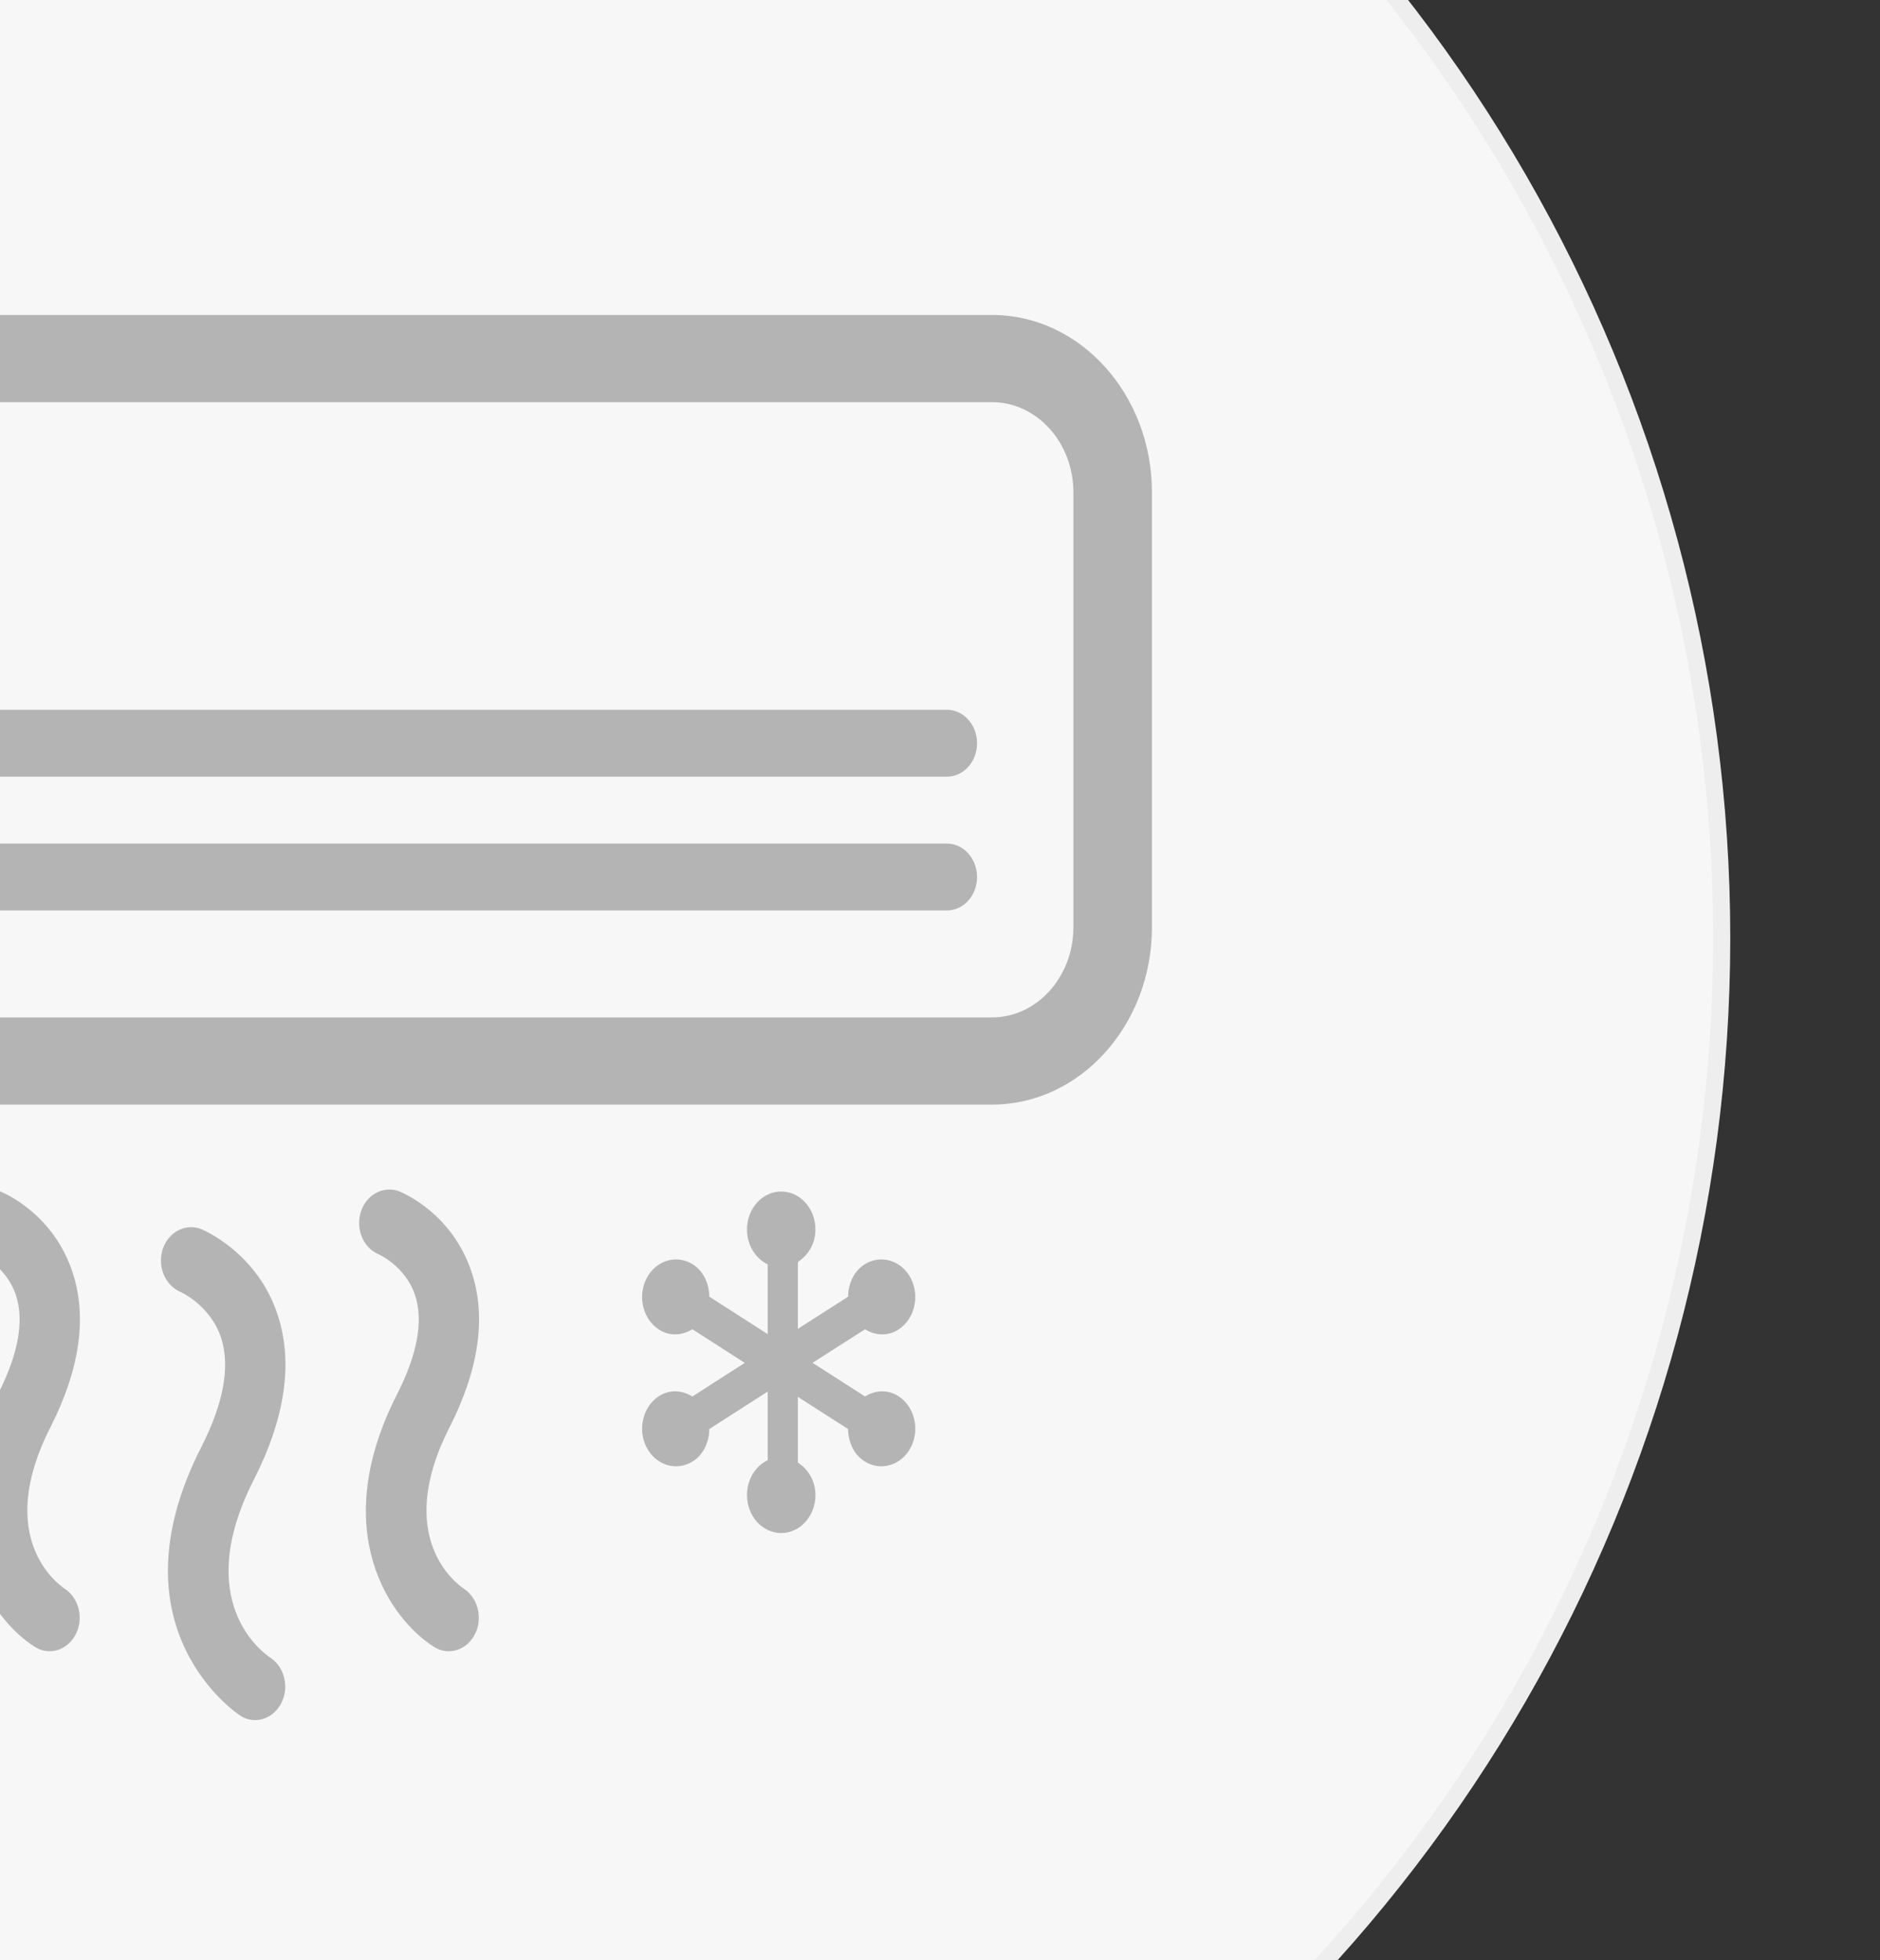 <?xml version="1.0" encoding="utf-8"?>
<!-- Generator: Adobe Illustrator 16.0.0, SVG Export Plug-In . SVG Version: 6.00 Build 0)  -->
<!DOCTYPE svg PUBLIC "-//W3C//DTD SVG 1.1//EN" "http://www.w3.org/Graphics/SVG/1.1/DTD/svg11.dtd">
<svg version="1.1" id="图层_1" xmlns="http://www.w3.org/2000/svg" xmlns:xlink="http://www.w3.org/1999/xlink" x="0px" y="0px"
	 width="110px" height="114.667px" viewBox="0 0 110 114.667" enable-background="new 0 0 110 114.667" xml:space="preserve">
<rect x="0" y="0" width="110" height="114.667" fill="#333333" stroke="none"/>
<g>
	<g>
		<circle fill="#F7F7F7" stroke="#EEEEEF" stroke-miterlimit="10" cx="11.939" cy="54.875" r="88.8"/>
	</g>
</g>
<g>
	<linearGradient id="SVGID_1_" gradientUnits="userSpaceOnUse" x1="-6.332" y1="43.48" x2="57.168" y2="43.48">
		<stop  offset="0" style="stop-color:#B4B4B5"/>
		<stop  offset="1" style="stop-color:#B4B4B5"/>
	</linearGradient>
	<path fill="url(#SVGID_1_)" d="M55.402,41.523h-59.97c-0.975,0-1.765,0.876-1.765,1.958s0.79,1.957,1.765,1.957h59.97
		c0.977,0,1.766-0.875,1.766-1.957S56.377,41.523,55.402,41.523L55.402,41.523z"/>
	<linearGradient id="SVGID_2_" gradientUnits="userSpaceOnUse" x1="-6.332" y1="51.308" x2="57.168" y2="51.308">
		<stop  offset="0" style="stop-color:#B4B4B5"/>
		<stop  offset="1" style="stop-color:#B4B4B5"/>
	</linearGradient>
	<path fill="url(#SVGID_2_)" d="M55.402,49.351h-59.97c-0.975,0-1.765,0.877-1.765,1.958c0,1.081,0.79,1.956,1.765,1.956h59.97
		c0.977,0,1.766-0.875,1.766-1.956C57.168,50.228,56.377,49.351,55.402,49.351L55.402,49.351z"/>
	<linearGradient id="SVGID_3_" gradientUnits="userSpaceOnUse" x1="-2.339" y1="83.095" x2="4.676" y2="83.095">
		<stop  offset="0" style="stop-color:#B4B4B5"/>
		<stop  offset="1" style="stop-color:#B4B4B5"/>
	</linearGradient>
	<path fill="url(#SVGID_3_)" d="M4.241,74.421c-1.113-3.364-3.894-4.583-4.207-4.711c-0.91-0.371-1.926,0.146-2.265,1.16
		c-0.334,1.015,0.131,2.14,1.046,2.516c0.016,0.004,1.559,0.7,2.117,2.385c0.494,1.502,0.139,3.455-1.06,5.811
		c-4.082,8.011-0.37,13.159,2.164,14.762c0.273,0.173,0.571,0.256,0.865,0.256c0.606,0,1.195-0.35,1.523-0.975
		c0.487-0.926,0.205-2.122-0.625-2.672c-0.434-0.289-4.14-2.999-0.854-9.444C4.674,80.106,5.111,77.047,4.241,74.421L4.241,74.421z"
		/>
	<linearGradient id="SVGID_4_" gradientUnits="userSpaceOnUse" x1="21.013" y1="83.095" x2="28.03" y2="83.095">
		<stop  offset="0" style="stop-color:#B4B4B5"/>
		<stop  offset="1" style="stop-color:#B4B4B5"/>
	</linearGradient>
	<path fill="url(#SVGID_4_)" d="M27.594,74.421c-1.112-3.364-3.893-4.583-4.207-4.711c-0.912-0.371-1.926,0.146-2.266,1.16
		c-0.335,1.015,0.129,2.14,1.047,2.516c0.015,0.004,1.558,0.7,2.117,2.385c0.497,1.502,0.139,3.455-1.059,5.811
		c-4.083,8.011-0.37,13.159,2.164,14.762c0.274,0.173,0.573,0.256,0.865,0.256c0.605,0,1.194-0.35,1.523-0.975
		c0.488-0.926,0.203-2.122-0.624-2.672c-0.435-0.289-4.14-2.999-0.855-9.444C28.028,80.106,28.466,77.047,27.594,74.421
		L27.594,74.421z"/>
	<linearGradient id="SVGID_5_" gradientUnits="userSpaceOnUse" x1="9.416" y1="86.21" x2="16.701" y2="86.21">
		<stop  offset="0" style="stop-color:#B4B4B5"/>
		<stop  offset="1" style="stop-color:#B4B4B5"/>
	</linearGradient>
	<path fill="url(#SVGID_5_)" d="M16.241,76.904c-1.198-3.626-4.328-4.938-4.459-4.996c-0.903-0.361-1.907,0.143-2.253,1.147
		c-0.341,1.005,0.117,2.129,1.019,2.521c0.019,0.008,1.776,0.786,2.395,2.713c0.531,1.659,0.141,3.801-1.165,6.367
		c-5.441,10.672,2.207,15.669,2.283,15.714c0.272,0.177,0.571,0.26,0.867,0.26c0.605,0,1.195-0.354,1.523-0.979
		c0.488-0.922,0.203-2.122-0.629-2.672c-0.481-0.315-4.59-3.308-0.976-10.4C16.696,82.948,17.165,79.692,16.241,76.904
		L16.241,76.904z"/>
	<linearGradient id="SVGID_6_" gradientUnits="userSpaceOnUse" x1="37.571" y1="79.695" x2="53.556" y2="79.695">
		<stop  offset="0" style="stop-color:#B4B4B5"/>
		<stop  offset="1" style="stop-color:#B4B4B5"/>
	</linearGradient>
	<path fill="url(#SVGID_6_)" d="M52.563,77.785c0.949-0.609,1.273-1.953,0.726-3.006c-0.546-1.054-1.76-1.411-2.708-0.806
		c-0.629,0.403-0.95,1.136-0.958,1.885l-2.938,1.882v-3.845c0-0.026,0.03-0.062,0.037-0.095c0.582-0.386,0.99-1.064,0.99-1.872
		c0-1.227-0.898-2.222-2.002-2.222c-1.104,0-2.003,0.997-2.003,2.222c0,0.916,0.5,1.699,1.212,2.042v4.078l-3.417-2.19
		c-0.007-0.749-0.329-1.481-0.956-1.885c-0.95-0.605-2.161-0.248-2.712,0.806c-0.544,1.053-0.222,2.396,0.726,3.006
		c0.63,0.402,1.358,0.346,1.95-0.022l3.068,1.968l-3.068,1.968c-0.592-0.368-1.32-0.429-1.95-0.026
		c-0.947,0.61-1.27,1.957-0.726,3.007c0.548,1.054,1.762,1.411,2.712,0.806c0.626-0.403,0.949-1.133,0.956-1.886l3.417-2.189v4.011
		c-0.712,0.343-1.212,1.125-1.212,2.043c0,1.228,0.898,2.221,2.003,2.221c1.104,0,2.002-0.993,2.002-2.221
		c0-0.827-0.424-1.52-1.029-1.899V81.72l2.938,1.882c0.009,0.753,0.327,1.482,0.958,1.885c0.948,0.606,2.16,0.245,2.71-0.805
		c0.548-1.054,0.224-2.397-0.726-3.007c-0.628-0.402-1.36-0.346-1.95,0.022l-3.069-1.968l3.069-1.964
		C51.203,78.13,51.936,78.187,52.563,77.785L52.563,77.785z"/>
	<linearGradient id="SVGID_7_" gradientUnits="userSpaceOnUse" x1="-14.803" y1="41.523" x2="67.402" y2="41.523">
		<stop  offset="0" style="stop-color:#B4B4B5"/>
		<stop  offset="1" style="stop-color:#B4B4B5"/>
	</linearGradient>
	<path fill="url(#SVGID_7_)" d="M-5.45,64.621c-5.157,0-9.353-4.657-9.353-10.376V28.804c0-5.722,4.195-10.378,9.353-10.378h63.498
		c5.158,0,9.354,4.657,9.354,10.378v25.441c0,5.719-4.196,10.376-9.354,10.376H-5.45z M-5.45,23.529
		c-2.622,0-4.758,2.368-4.758,5.275v25.441c0,2.909,2.134,5.274,4.758,5.274h63.498c2.625,0,4.757-2.368,4.757-5.274V28.804
		c0-2.909-2.135-5.275-4.757-5.275H-5.45z"/>
</g>
</svg>
